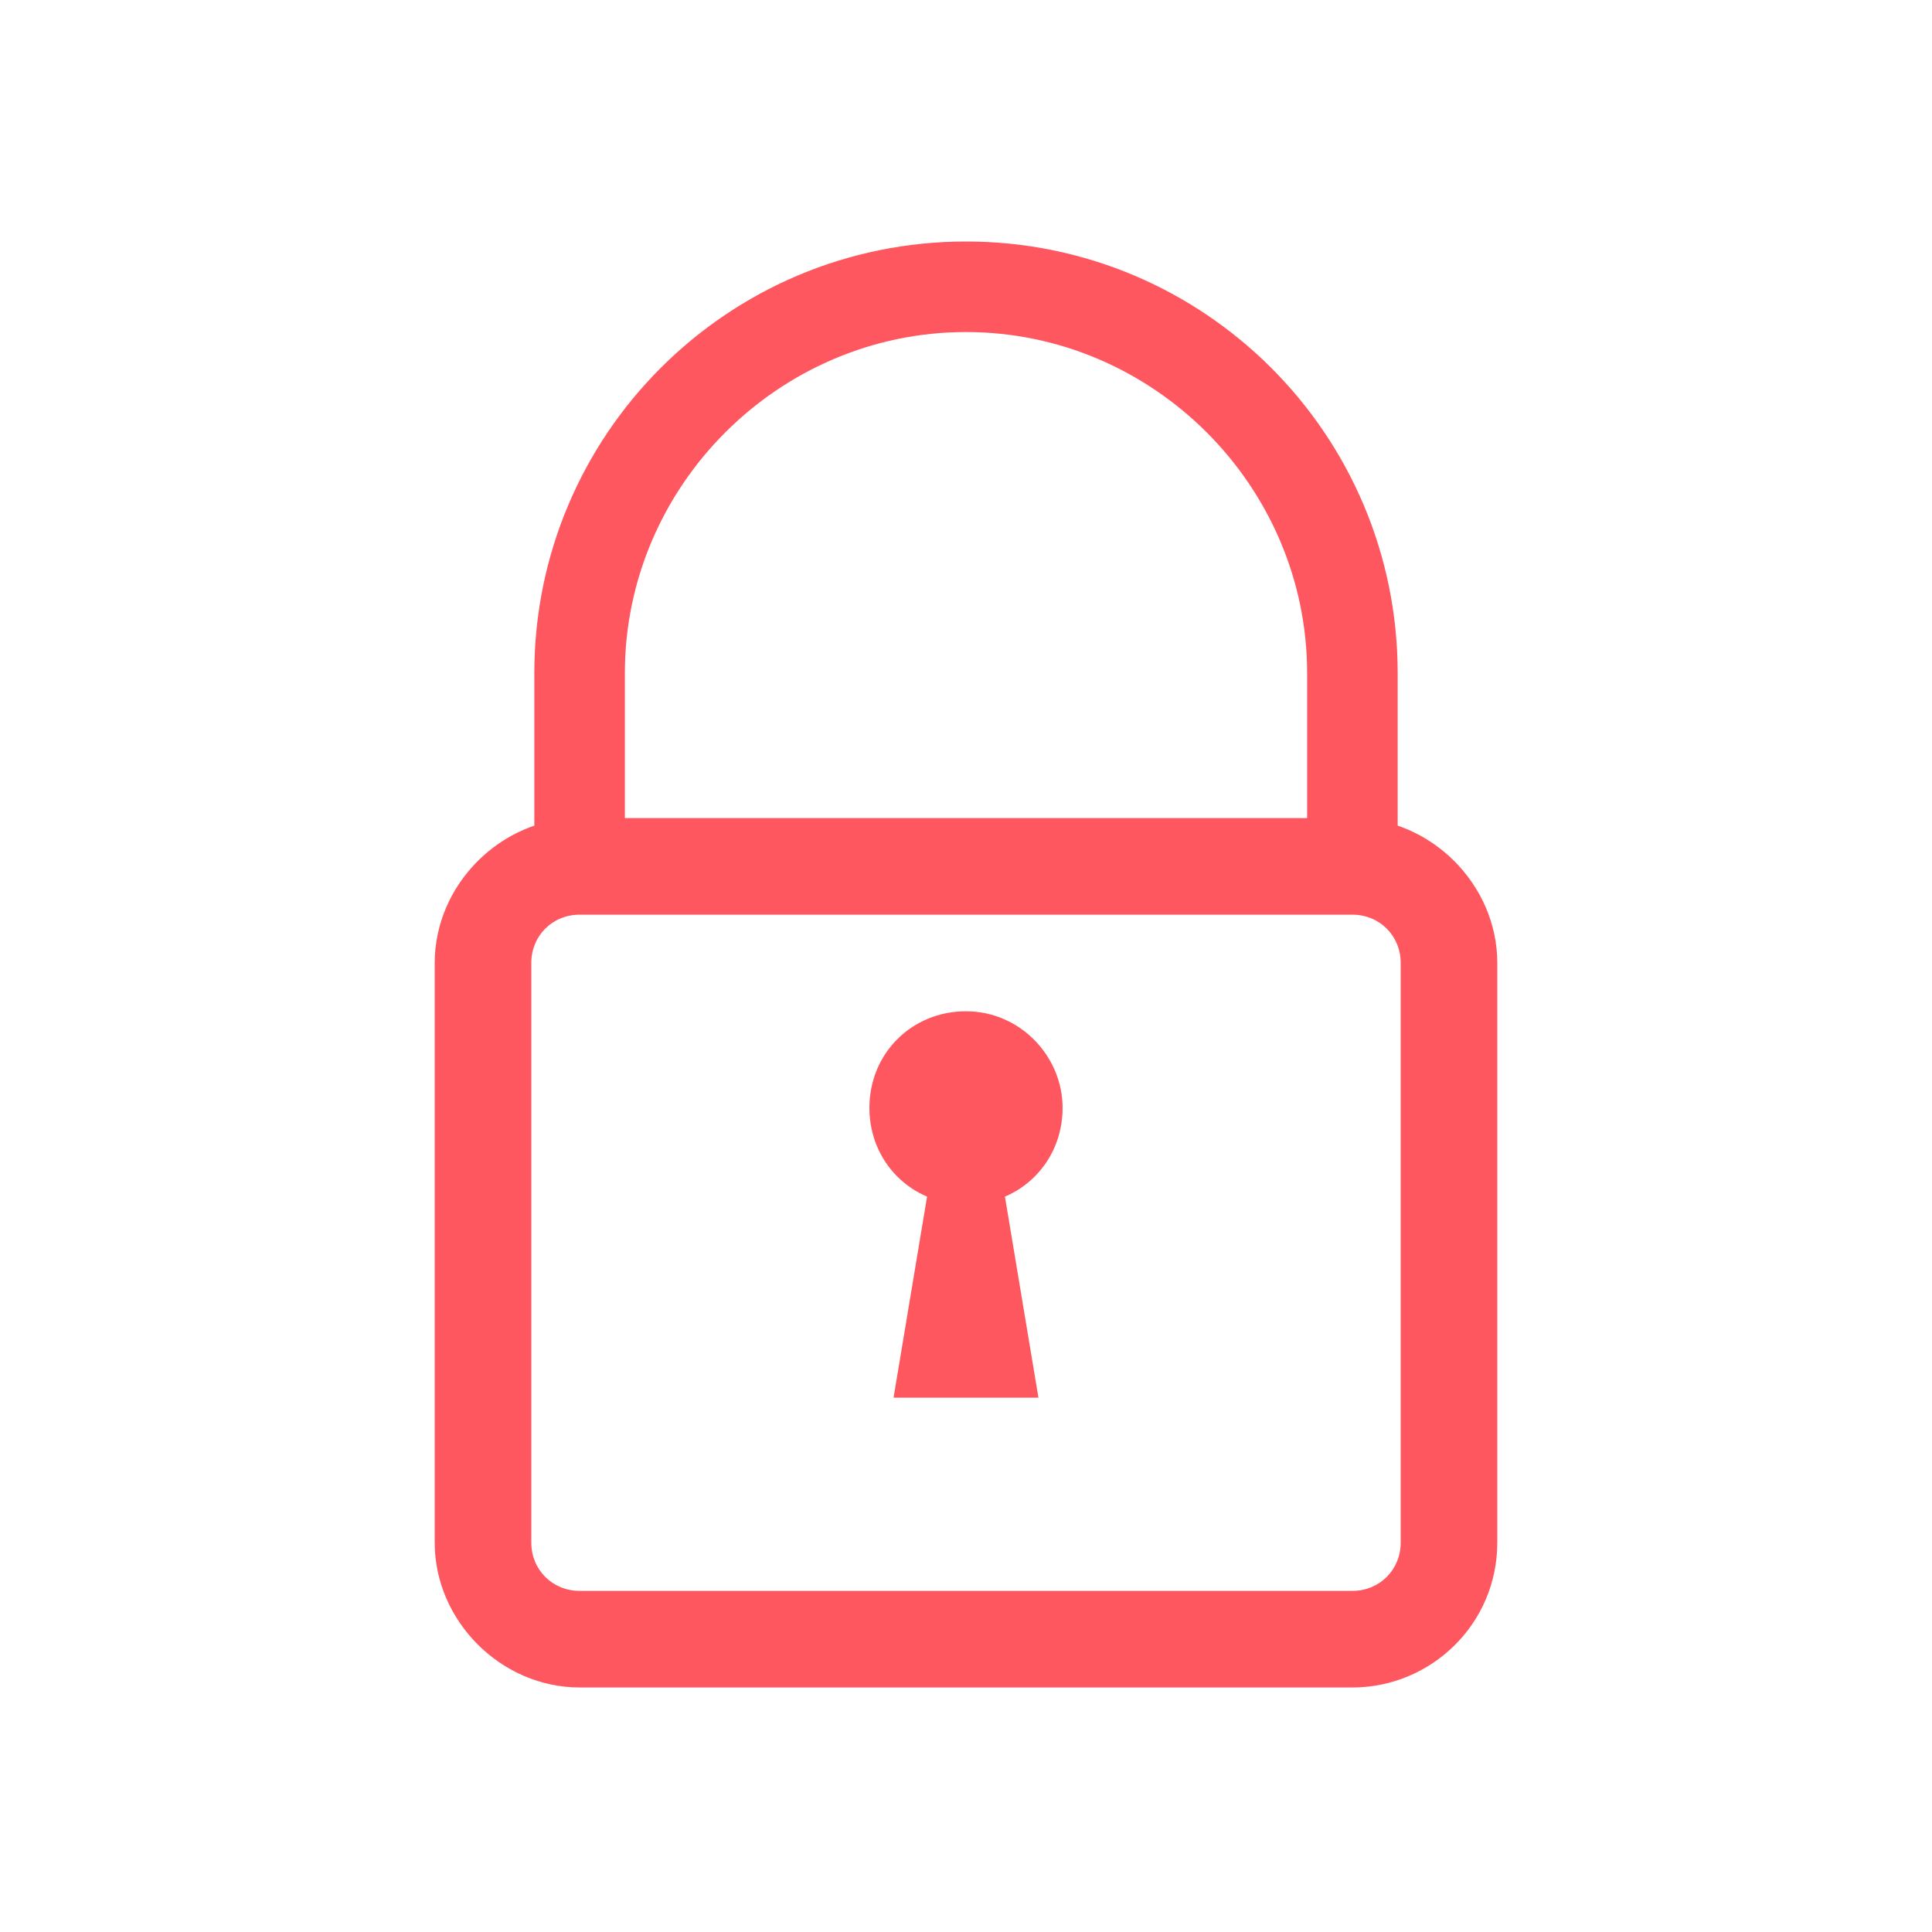 <svg width="30" height="30" viewBox="0 0 30 30" fill="none" xmlns="http://www.w3.org/2000/svg">
<path d="M21.703 13.453H20.297V10.453C20.297 7.547 17.906 5.156 15 5.156C12.094 5.156 9.703 7.547 9.703 10.453V13.453H8.297V10.453C8.297 6.75 11.297 3.75 15 3.75C18.703 3.75 21.703 6.75 21.703 10.453V13.453Z" fill="#FF575F"/>
<path d="M21 26.203H9C7.781 26.203 6.75 25.172 6.75 23.953V14.953C6.75 13.734 7.781 12.703 9 12.703H21C22.219 12.703 23.25 13.734 23.25 14.953V23.953C23.25 25.219 22.219 26.203 21 26.203ZM9 14.203C8.578 14.203 8.25 14.531 8.25 14.953V23.953C8.25 24.375 8.578 24.703 9 24.703H21C21.422 24.703 21.75 24.375 21.75 23.953V14.953C21.75 14.531 21.422 14.203 21 14.203H9Z" fill="#FF575F"/>
<path d="M16.5 17.203C16.5 18.047 15.844 18.703 15 18.703C14.156 18.703 13.5 18.047 13.5 17.203C13.5 16.359 14.156 15.703 15 15.703C15.844 15.703 16.5 16.406 16.5 17.203Z" fill="#FF575F"/>
<path d="M15.375 17.203H14.625L13.875 21.703H16.125L15.375 17.203Z" fill="#FF575F"/>
</svg>
